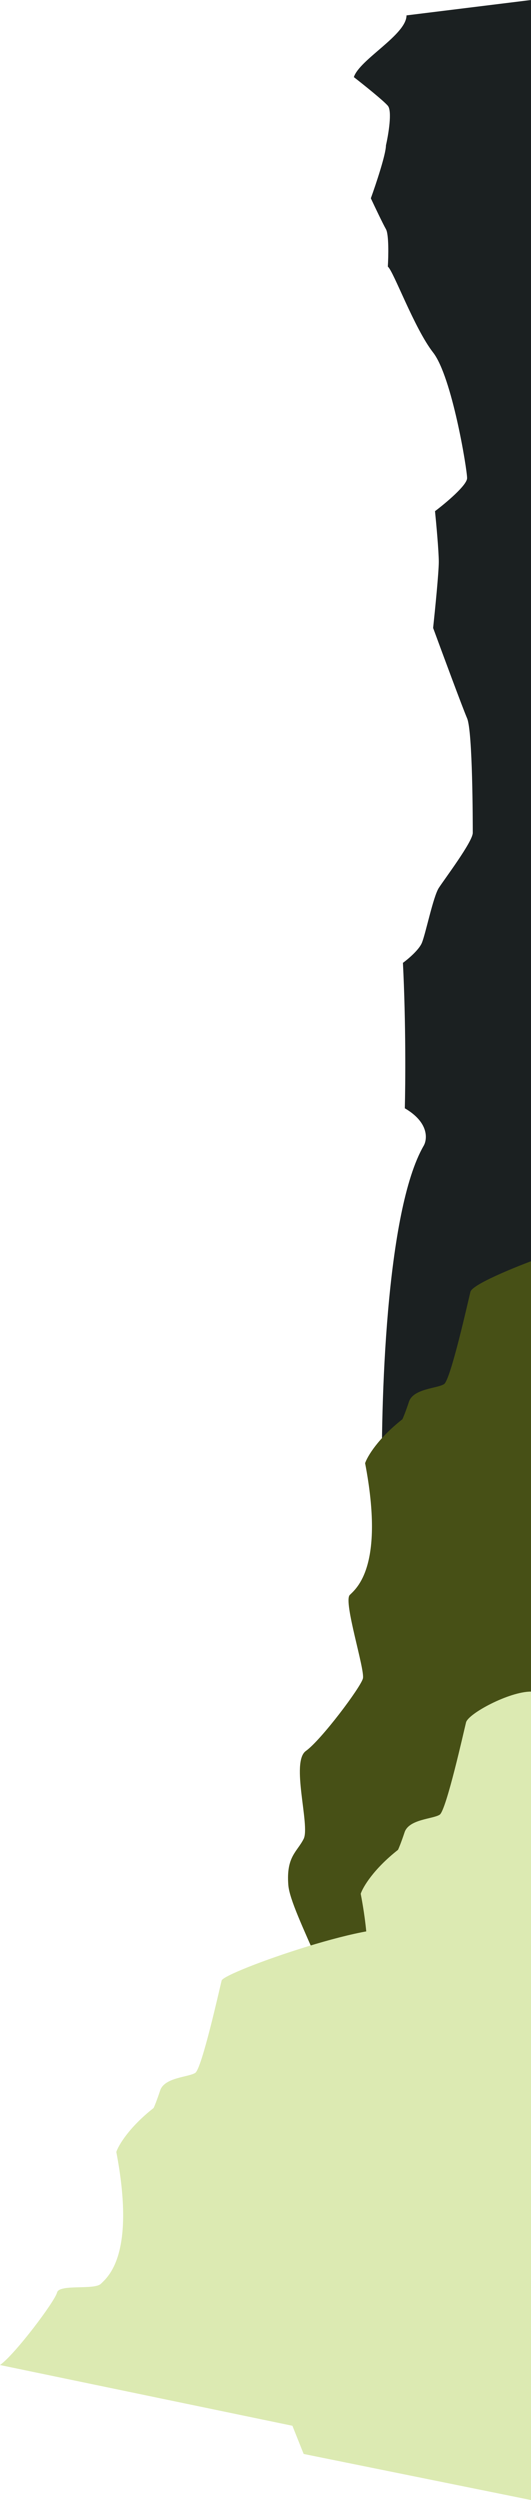 <svg width="121" height="569" viewBox="0 0 121 569" fill="none" xmlns="http://www.w3.org/2000/svg">
<path d="M87.083 340H121V0L92.632 3.5C92.632 7.913 81.922 13.54 80.632 17.552C82.782 19.223 87.341 22.867 88.374 24.071C89.406 25.274 88.517 30.59 87.944 33.097C87.944 35.103 85.65 41.957 84.503 45.133C85.363 46.971 87.255 50.95 87.944 52.153C88.632 53.357 88.517 58.338 88.374 60.678C89.664 61.681 94.395 74.72 98.696 80.236C102.997 85.752 106.438 106.814 106.438 108.82C106.438 110.425 101.564 114.503 99.126 116.342C99.413 119.184 99.987 125.469 99.987 127.876C99.987 130.283 99.126 138.909 98.696 142.92C100.847 148.771 105.406 161.074 106.438 163.481C107.729 166.49 107.729 187.552 107.729 189.558C107.729 191.563 101.277 200.088 99.987 202.094C98.696 204.1 96.976 212.625 96.116 214.631C95.427 216.236 92.962 218.309 91.815 219.145C92.503 232.785 92.388 246.893 92.245 252.242C97.75 255.451 97.406 259.263 96.546 260.767C87.944 275.611 86.653 319.774 87.083 340Z" fill="#1b2021"/>
<path d="M65.697 429.013C66.197 435.513 78.197 455.013 83.197 477.513C86.469 492.239 91.5 476 121 474V287.054C121 287.054 107.697 292.013 107.197 294.013C106.697 296.013 102.697 314.013 101.197 315.013C99.697 316.013 94.197 316.013 93.197 319.013C92.397 321.413 91.863 322.68 91.697 323.013C86.097 327.413 83.697 331.513 83.197 333.013C87.697 356.513 81.197 361.513 79.697 363.013C78.197 364.513 83.197 380.013 82.697 382.013C82.197 384.013 73.197 396.013 69.697 398.513C66.197 401.013 70.697 415.513 69.197 418.513C67.697 421.513 65.197 422.513 65.697 429.013Z" fill="#475016"/>
<path d="M13 521.772C12.5 523.772 3.5 535.772 0 538.272L107.132 560.5C108.132 481.901 93.835 442.959 91.435 439.759C88.435 435.759 51 448.772 50.5 450.772C50 452.772 46 470.772 44.5 471.772C43 472.772 37.5 472.772 36.5 475.772C35.7 478.172 35.167 479.439 35 479.772C29.4 484.172 27 488.272 26.5 489.772C31 513.272 24.5 518.272 23 519.772C21.5 521.272 13.5 519.772 13 521.772Z" fill="#dceab2"/>
<path d="M51.697 510.013C52.197 516.513 69.197 558.513 69.197 558.513L121 569V385C116 385 106.697 390.013 106.197 392.013C105.697 394.013 101.697 412.013 100.197 413.013C98.697 414.013 93.197 414.013 92.197 417.013C91.397 419.413 90.863 420.68 90.697 421.013C85.097 425.413 82.697 429.513 82.197 431.013C86.697 454.513 80.197 459.513 78.697 461.013C77.197 462.513 69.197 461.013 68.697 463.013C68.197 465.013 59.197 477.013 55.697 479.513C52.197 482.013 56.697 496.513 55.197 499.513C53.697 502.513 51.197 503.513 51.697 510.013Z" fill="#dceab2"/>
</svg>
